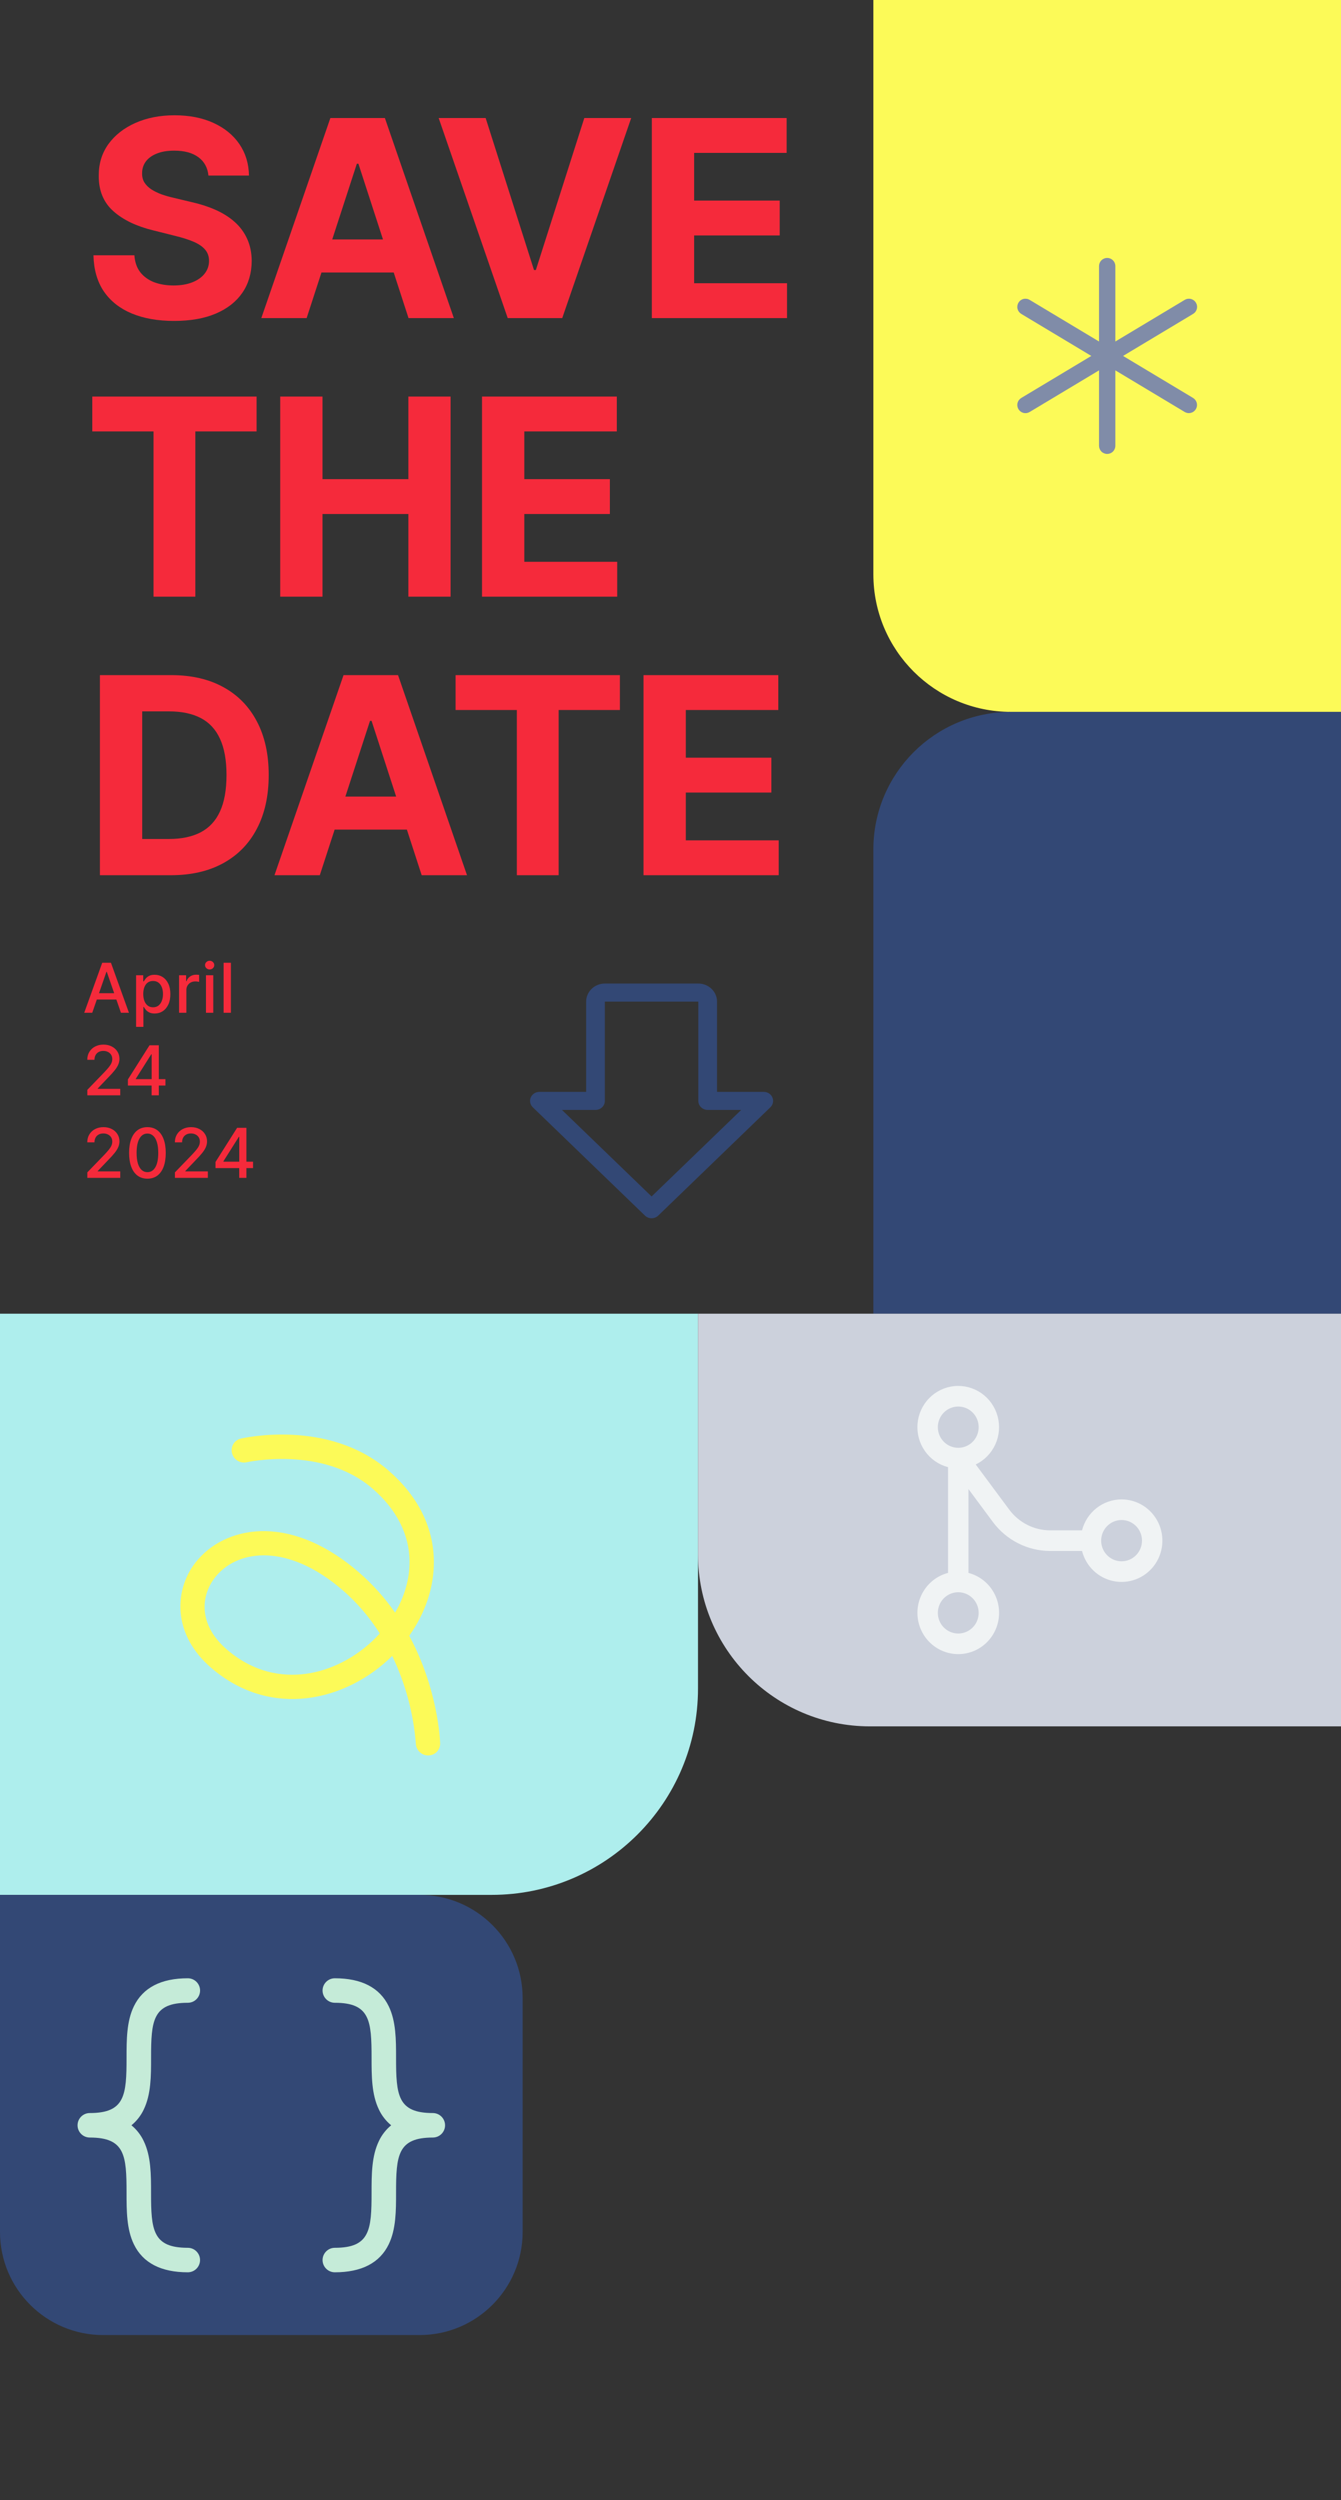 <svg width="390" height="727" viewBox="0 0 390 727" fill="none" xmlns="http://www.w3.org/2000/svg">
<rect x="0" y="0" width="390" height="727" fill="#333333" stroke="none"/>
<path d="M60.619 51.051C60.392 48.76 59.417 46.979 57.693 45.71C55.97 44.441 53.631 43.807 50.676 43.807C48.669 43.807 46.974 44.091 45.591 44.659C44.208 45.208 43.148 45.975 42.409 46.96C41.689 47.945 41.33 49.062 41.33 50.312C41.292 51.354 41.51 52.263 41.983 53.04C42.475 53.816 43.148 54.489 44 55.057C44.852 55.606 45.837 56.089 46.955 56.506C48.072 56.903 49.265 57.244 50.534 57.528L55.761 58.778C58.299 59.347 60.629 60.104 62.75 61.051C64.871 61.998 66.708 63.163 68.261 64.546C69.814 65.928 71.017 67.557 71.869 69.432C72.74 71.307 73.186 73.456 73.204 75.881C73.186 79.441 72.276 82.528 70.477 85.142C68.697 87.737 66.121 89.754 62.75 91.193C59.398 92.614 55.354 93.324 50.619 93.324C45.922 93.324 41.831 92.604 38.347 91.165C34.881 89.725 32.172 87.595 30.222 84.773C28.29 81.932 27.276 78.419 27.182 74.233H39.085C39.218 76.184 39.776 77.812 40.761 79.119C41.765 80.407 43.1 81.383 44.767 82.046C46.453 82.689 48.356 83.011 50.477 83.011C52.561 83.011 54.369 82.708 55.903 82.102C57.456 81.496 58.659 80.653 59.511 79.574C60.364 78.494 60.79 77.254 60.79 75.852C60.79 74.546 60.401 73.447 59.625 72.557C58.867 71.667 57.75 70.909 56.273 70.284C54.814 69.659 53.025 69.091 50.903 68.579L44.568 66.989C39.663 65.796 35.79 63.93 32.949 61.392C30.108 58.854 28.697 55.436 28.716 51.136C28.697 47.614 29.634 44.536 31.528 41.903C33.441 39.271 36.064 37.216 39.398 35.739C42.731 34.261 46.519 33.523 50.761 33.523C55.08 33.523 58.849 34.261 62.068 35.739C65.307 37.216 67.826 39.271 69.625 41.903C71.424 44.536 72.352 47.585 72.409 51.051H60.619ZM89.179 92.5H75.997L96.082 34.318H111.935L131.991 92.5H118.81L104.236 47.614H103.781L89.179 92.5ZM88.355 69.631H119.491V79.233H88.355V69.631ZM141.24 34.318L155.303 78.523H155.842L169.933 34.318H183.57L163.513 92.5H147.661L127.575 34.318H141.24ZM189.572 92.5V34.318H228.777V44.46H201.874V58.324H226.76V68.466H201.874V82.358H228.891V92.5H189.572ZM26.841 125.46V115.318H74.625V125.46H56.812V173.5H44.653V125.46H26.841ZM81.494 173.5V115.318H93.796V139.324H118.767V115.318H131.04V173.5H118.767V149.466H93.796V173.5H81.494ZM140.182 173.5V115.318H179.386V125.46H152.483V139.324H177.369V149.466H152.483V163.358H179.5V173.5H140.182ZM49.682 254.5H29.057V196.318H49.852C55.705 196.318 60.742 197.483 64.966 199.812C69.189 202.123 72.438 205.447 74.71 209.784C77.002 214.121 78.148 219.311 78.148 225.352C78.148 231.413 77.002 236.621 74.71 240.977C72.438 245.333 69.171 248.676 64.909 251.006C60.667 253.335 55.591 254.5 49.682 254.5ZM41.358 243.96H49.17C52.807 243.96 55.865 243.316 58.347 242.028C60.847 240.722 62.722 238.705 63.972 235.977C65.24 233.231 65.875 229.689 65.875 225.352C65.875 221.053 65.24 217.54 63.972 214.812C62.722 212.085 60.856 210.078 58.375 208.79C55.894 207.502 52.835 206.858 49.199 206.858H41.358V243.96ZM93.007 254.5H79.825L99.91 196.318H115.763L135.82 254.5H122.638L108.064 209.614H107.609L93.007 254.5ZM92.183 231.631H123.32V241.233H92.183V231.631ZM132.497 206.46V196.318H180.281V206.46H162.469V254.5H150.31V206.46H132.497ZM187.151 254.5V196.318H226.355V206.46H199.452V220.324H224.338V230.466H199.452V244.358H226.469V254.5H187.151Z" fill="#F52A3B"/>
<path d="M26.827 294.5H24.497L29.732 279.955H32.267L37.501 294.5H35.172L31.06 282.597H30.946L26.827 294.5ZM27.217 288.804H34.774V290.651H27.217V288.804ZM39.581 298.591V283.591H41.655V285.359H41.833C41.956 285.132 42.133 284.869 42.366 284.571C42.598 284.273 42.919 284.012 43.331 283.79C43.743 283.562 44.288 283.449 44.965 283.449C45.846 283.449 46.632 283.671 47.323 284.116C48.014 284.562 48.556 285.203 48.949 286.041C49.347 286.879 49.546 287.888 49.546 289.067C49.546 290.246 49.349 291.257 48.956 292.099C48.563 292.937 48.024 293.584 47.337 294.038C46.651 294.488 45.867 294.713 44.986 294.713C44.323 294.713 43.781 294.602 43.36 294.379C42.943 294.157 42.617 293.896 42.38 293.598C42.143 293.3 41.961 293.035 41.833 292.803H41.705V298.591H39.581ZM41.662 289.045C41.662 289.812 41.774 290.485 41.996 291.062C42.219 291.64 42.541 292.092 42.962 292.419C43.383 292.741 43.9 292.902 44.51 292.902C45.145 292.902 45.675 292.734 46.101 292.398C46.528 292.057 46.849 291.595 47.067 291.013C47.29 290.43 47.401 289.775 47.401 289.045C47.401 288.326 47.292 287.679 47.074 287.107C46.861 286.534 46.539 286.081 46.108 285.75C45.682 285.419 45.15 285.253 44.51 285.253C43.895 285.253 43.374 285.411 42.948 285.729C42.526 286.046 42.207 286.489 41.989 287.057C41.771 287.625 41.662 288.288 41.662 289.045ZM52.075 294.5V283.591H54.128V285.324H54.241C54.44 284.737 54.791 284.275 55.292 283.939C55.799 283.598 56.372 283.428 57.011 283.428C57.144 283.428 57.3 283.432 57.48 283.442C57.665 283.451 57.809 283.463 57.913 283.477V285.509C57.828 285.485 57.676 285.459 57.459 285.43C57.241 285.397 57.023 285.381 56.805 285.381C56.303 285.381 55.856 285.487 55.463 285.7C55.075 285.909 54.767 286.2 54.54 286.574C54.312 286.943 54.199 287.365 54.199 287.838V294.5H52.075ZM59.901 294.5V283.591H62.025V294.5H59.901ZM60.973 281.908C60.604 281.908 60.287 281.785 60.022 281.538C59.761 281.287 59.631 280.989 59.631 280.643C59.631 280.293 59.761 279.995 60.022 279.749C60.287 279.498 60.604 279.372 60.973 279.372C61.343 279.372 61.658 279.498 61.918 279.749C62.183 279.995 62.316 280.293 62.316 280.643C62.316 280.989 62.183 281.287 61.918 281.538C61.658 281.785 61.343 281.908 60.973 281.908ZM67.155 279.955V294.5H65.031V279.955H67.155ZM25.399 318.5V316.909L30.321 311.81C30.847 311.256 31.28 310.77 31.621 310.354C31.966 309.932 32.224 309.532 32.395 309.153C32.565 308.775 32.651 308.372 32.651 307.946C32.651 307.463 32.537 307.046 32.31 306.696C32.082 306.341 31.772 306.069 31.379 305.879C30.986 305.685 30.544 305.588 30.051 305.588C29.53 305.588 29.076 305.695 28.688 305.908C28.299 306.121 28.001 306.421 27.793 306.81C27.584 307.198 27.48 307.652 27.48 308.173H25.385C25.385 307.288 25.588 306.514 25.996 305.851C26.403 305.188 26.962 304.674 27.672 304.31C28.382 303.94 29.189 303.756 30.094 303.756C31.008 303.756 31.812 303.938 32.508 304.303C33.209 304.662 33.756 305.155 34.149 305.78C34.542 306.4 34.739 307.101 34.739 307.882C34.739 308.422 34.637 308.95 34.433 309.466C34.234 309.982 33.886 310.557 33.389 311.192C32.892 311.821 32.201 312.586 31.315 313.486L28.425 316.511V316.618H34.973V318.5H25.399ZM37.197 315.659V313.884L43.482 303.955H44.882V306.568H43.994L39.498 313.685V313.798H48.113V315.659H37.197ZM44.093 318.5V315.119L44.107 314.31V303.955H46.188V318.5H44.093ZM25.399 342.5V340.909L30.321 335.81C30.847 335.256 31.28 334.77 31.621 334.354C31.966 333.932 32.224 333.532 32.395 333.153C32.565 332.775 32.651 332.372 32.651 331.946C32.651 331.463 32.537 331.046 32.31 330.696C32.082 330.341 31.772 330.069 31.379 329.879C30.986 329.685 30.544 329.588 30.051 329.588C29.53 329.588 29.076 329.695 28.688 329.908C28.299 330.121 28.001 330.421 27.793 330.81C27.584 331.198 27.48 331.652 27.48 332.173H25.385C25.385 331.288 25.588 330.514 25.996 329.851C26.403 329.188 26.962 328.674 27.672 328.31C28.382 327.94 29.189 327.756 30.094 327.756C31.008 327.756 31.812 327.938 32.508 328.303C33.209 328.662 33.756 329.155 34.149 329.78C34.542 330.4 34.739 331.101 34.739 331.882C34.739 332.422 34.637 332.95 34.433 333.466C34.234 333.982 33.886 334.557 33.389 335.192C32.892 335.821 32.201 336.586 31.315 337.486L28.425 340.511V340.618H34.973V342.5H25.399ZM42.879 342.741C41.757 342.737 40.798 342.441 40.002 341.854C39.207 341.267 38.598 340.412 38.177 339.29C37.756 338.168 37.545 336.816 37.545 335.234C37.545 333.658 37.756 332.311 38.177 331.193C38.603 330.076 39.214 329.223 40.009 328.636C40.81 328.049 41.766 327.756 42.879 327.756C43.991 327.756 44.946 328.052 45.741 328.643C46.536 329.231 47.145 330.083 47.566 331.2C47.992 332.313 48.205 333.658 48.205 335.234C48.205 336.821 47.995 338.175 47.573 339.297C47.152 340.414 46.544 341.269 45.748 341.861C44.953 342.448 43.996 342.741 42.879 342.741ZM42.879 340.845C43.864 340.845 44.633 340.365 45.187 339.403C45.746 338.442 46.025 337.053 46.025 335.234C46.025 334.027 45.897 333.007 45.642 332.173C45.391 331.335 45.028 330.701 44.555 330.27C44.086 329.834 43.527 329.616 42.879 329.616C41.899 329.616 41.129 330.099 40.571 331.065C40.012 332.031 39.73 333.421 39.725 335.234C39.725 336.446 39.851 337.472 40.102 338.31C40.357 339.143 40.72 339.775 41.188 340.206C41.657 340.632 42.221 340.845 42.879 340.845ZM50.875 342.5V340.909L55.797 335.81C56.322 335.256 56.756 334.77 57.096 334.354C57.442 333.932 57.7 333.532 57.871 333.153C58.041 332.775 58.126 332.372 58.126 331.946C58.126 331.463 58.013 331.046 57.785 330.696C57.558 330.341 57.248 330.069 56.855 329.879C56.462 329.685 56.019 329.588 55.527 329.588C55.006 329.588 54.551 329.695 54.163 329.908C53.775 330.121 53.477 330.421 53.268 330.81C53.06 331.198 52.956 331.652 52.956 332.173H50.861C50.861 331.288 51.064 330.514 51.471 329.851C51.879 329.188 52.437 328.674 53.148 328.31C53.858 327.94 54.665 327.756 55.569 327.756C56.483 327.756 57.288 327.938 57.984 328.303C58.685 328.662 59.232 329.155 59.625 329.78C60.018 330.4 60.214 331.101 60.214 331.882C60.214 332.422 60.113 332.95 59.909 333.466C59.71 333.982 59.362 334.557 58.865 335.192C58.368 335.821 57.676 336.586 56.791 337.486L53.901 340.511V340.618H60.449V342.5H50.875ZM62.673 339.659V337.884L68.958 327.955H70.357V330.568H69.469L64.974 337.685V337.798H73.589V339.659H62.673ZM69.569 342.5V339.119L69.583 338.31V327.955H71.664V342.5H69.569Z" fill="#F52A3B"/>
<path d="M224.636 319.121C224.431 318.641 224.082 318.231 223.635 317.943C223.188 317.654 222.663 317.5 222.125 317.5H208.531V291.25C208.531 289.858 207.958 288.522 206.939 287.538C205.919 286.553 204.536 286 203.094 286H175.906C174.464 286 173.081 286.553 172.061 287.538C171.042 288.522 170.469 289.858 170.469 291.25V317.5H156.875C156.337 317.5 155.811 317.653 155.363 317.942C154.916 318.23 154.567 318.64 154.361 319.12C154.155 319.6 154.101 320.128 154.206 320.638C154.312 321.147 154.571 321.615 154.951 321.982L187.576 353.482C187.829 353.726 188.129 353.92 188.459 354.052C188.789 354.184 189.143 354.252 189.5 354.252C189.857 354.252 190.211 354.184 190.541 354.052C190.871 353.92 191.171 353.726 191.424 353.482L224.049 321.982C224.429 321.615 224.687 321.147 224.792 320.638C224.897 320.128 224.843 319.601 224.636 319.121ZM189.5 347.914L163.437 322.75H173.188C173.909 322.75 174.6 322.473 175.11 321.981C175.62 321.489 175.906 320.821 175.906 320.125V291.25H203.094V320.125C203.094 320.821 203.38 321.489 203.89 321.981C204.4 322.473 205.091 322.75 205.813 322.75H215.563L189.5 347.914Z" fill="#334875"/>
<path d="M254 0H390V207H294C271.909 207 254 189.091 254 167V0Z" fill="#FCFA58"/>
<path d="M347.787 118.973C347.626 119.241 347.414 119.475 347.163 119.662C346.912 119.848 346.626 119.982 346.323 120.058C346.019 120.134 345.704 120.149 345.395 120.102C345.086 120.055 344.789 119.948 344.521 119.787L324.375 107.695V129.625C324.375 130.255 324.125 130.859 323.679 131.304C323.234 131.75 322.63 132 322 132C321.37 132 320.766 131.75 320.321 131.304C319.875 130.859 319.625 130.255 319.625 129.625V107.695L299.473 119.787C299.206 119.951 298.908 120.061 298.598 120.109C298.288 120.158 297.971 120.145 297.666 120.07C297.361 119.995 297.074 119.861 296.821 119.675C296.568 119.488 296.355 119.254 296.193 118.985C296.032 118.715 295.925 118.417 295.88 118.106C295.835 117.795 295.851 117.479 295.929 117.174C296.007 116.87 296.144 116.584 296.333 116.334C296.522 116.083 296.759 115.872 297.03 115.713L317.384 103.5L297.03 91.287C296.759 91.128 296.522 90.917 296.333 90.666C296.144 90.415 296.007 90.13 295.929 89.826C295.851 89.521 295.835 89.205 295.88 88.894C295.925 88.583 296.032 88.285 296.193 88.015C296.355 87.746 296.568 87.511 296.821 87.325C297.074 87.139 297.361 87.004 297.666 86.93C297.971 86.855 298.288 86.842 298.598 86.891C298.908 86.939 299.206 87.049 299.473 87.213L319.625 99.305V77.375C319.625 76.745 319.875 76.141 320.321 75.696C320.766 75.25 321.37 75 322 75C322.63 75 323.234 75.25 323.679 75.696C324.125 76.141 324.375 76.745 324.375 77.375V99.305L344.527 87.213C344.794 87.049 345.092 86.939 345.402 86.891C345.712 86.842 346.029 86.855 346.334 86.93C346.639 87.004 346.926 87.139 347.179 87.325C347.432 87.511 347.645 87.746 347.807 88.015C347.968 88.285 348.075 88.583 348.12 88.894C348.166 89.205 348.149 89.521 348.071 89.826C347.993 90.13 347.856 90.415 347.667 90.666C347.478 90.917 347.241 91.128 346.97 91.287L326.616 103.5L346.97 115.713C347.238 115.874 347.472 116.085 347.657 116.336C347.843 116.586 347.978 116.871 348.054 117.174C348.13 117.477 348.145 117.791 348.099 118.1C348.053 118.409 347.947 118.705 347.787 118.973Z" fill="#808CA8"/>
<path d="M254 247C254 224.909 271.909 207 294 207H390V382H254V247Z" fill="#334875"/>
<path d="M0 382H203V491C203 524.137 176.137 551 143 551H0V382Z" fill="#AEEEED"/>
<path d="M128.003 506.866C127.975 505.997 127.374 491.155 119.019 475.658C123.709 469.043 126.226 461.523 126.178 454.105C126.14 444.151 121.53 434.971 112.897 427.53C95.509 412.543 70.96 418.102 69.924 418.348C69.043 418.588 68.296 419.161 67.839 419.947C67.382 420.732 67.252 421.669 67.475 422.56C67.699 423.45 68.259 424.225 69.037 424.722C69.815 425.218 70.751 425.397 71.648 425.22C71.87 425.174 93.743 420.277 108.319 432.841C115.329 438.882 119.063 446.214 119.11 454.041C119.142 459.068 117.675 464.196 114.906 468.931C111.862 464.557 108.277 460.579 104.239 457.093C95.444 449.513 86.114 445.412 77.256 445.228C69.418 445.068 62.24 448.086 57.591 453.48C55.764 455.557 54.376 457.983 53.508 460.616C52.639 463.249 52.307 466.037 52.531 468.817C53.038 474.82 56.108 480.404 61.396 484.963C78.882 500.033 100.848 494.592 114.064 481.517C117.91 489.534 120.239 498.171 120.934 506.987C120.949 507.45 121.056 507.908 121.248 508.333C121.439 508.759 121.713 509.144 122.052 509.466C122.391 509.789 122.79 510.042 123.225 510.213C123.66 510.383 124.123 510.467 124.587 510.459C125.052 510.452 125.509 510.353 125.932 510.169C126.356 509.984 126.737 509.718 127.055 509.385C127.373 509.052 127.621 508.658 127.784 508.227C127.948 507.796 128.025 507.335 128.009 506.871L128.003 506.866ZM89.931 486.572C83.856 487.595 74.769 487.232 65.974 479.652C57.442 472.298 58.328 463.545 62.991 458.134C69.503 450.579 83.755 448.695 99.661 462.404C103.861 466.046 107.498 470.288 110.45 474.989C104.931 481.085 97.5 485.291 89.931 486.572Z" fill="#FCFA58"/>
<path d="M203 382H390V502H253C225.386 502 203 479.614 203 452V382Z" fill="#CCD1DC"/>
<path d="M326.188 436C323.555 436.003 320.997 436.887 318.916 438.516C316.834 440.145 315.345 442.425 314.684 445H305.406C303.103 444.995 300.832 444.45 298.772 443.409C296.711 442.368 294.918 440.859 293.531 439L283.768 425.845C286.292 424.635 288.313 422.564 289.475 419.998C290.638 417.431 290.868 414.532 290.124 411.811C289.381 409.089 287.712 406.72 285.411 405.119C283.11 403.519 280.325 402.789 277.544 403.058C274.763 403.328 272.165 404.579 270.207 406.593C268.249 408.606 267.057 411.253 266.839 414.067C266.621 416.882 267.392 419.683 269.016 421.98C270.64 424.277 273.013 425.922 275.719 426.625V457.375C272.92 458.105 270.481 459.842 268.859 462.259C267.237 464.676 266.543 467.609 266.907 470.506C267.271 473.403 268.669 476.067 270.837 477.998C273.006 479.929 275.797 480.994 278.688 480.994C281.578 480.994 284.369 479.929 286.538 477.998C288.706 476.067 290.104 473.403 290.468 470.506C290.832 467.609 290.138 464.676 288.516 462.259C286.894 459.842 284.455 458.105 281.656 457.375V433L288.781 442.6C290.722 445.203 293.233 447.315 296.118 448.773C299.002 450.23 302.181 450.992 305.406 451H314.684C315.239 453.173 316.386 455.145 317.994 456.692C319.603 458.239 321.609 459.3 323.784 459.753C325.959 460.206 328.216 460.034 330.299 459.256C332.382 458.477 334.207 457.125 335.568 455.351C336.928 453.577 337.769 451.453 337.995 449.221C338.221 446.988 337.823 444.737 336.846 442.721C335.869 440.706 334.352 439.008 332.468 437.82C330.584 436.632 328.408 436.001 326.188 436ZM272.75 415C272.75 413.813 273.098 412.653 273.751 411.667C274.403 410.68 275.33 409.911 276.415 409.457C277.5 409.003 278.694 408.884 279.846 409.115C280.998 409.347 282.056 409.918 282.886 410.757C283.716 411.596 284.282 412.666 284.511 413.829C284.74 414.993 284.622 416.2 284.173 417.296C283.724 418.392 282.963 419.33 281.986 419.989C281.01 420.648 279.862 421 278.688 421C277.113 421 275.603 420.368 274.489 419.243C273.376 418.117 272.75 416.591 272.75 415ZM284.625 469C284.625 470.187 284.277 471.347 283.624 472.333C282.972 473.32 282.045 474.089 280.96 474.543C279.875 474.997 278.681 475.116 277.529 474.885C276.377 474.653 275.319 474.082 274.489 473.243C273.659 472.404 273.093 471.334 272.864 470.171C272.635 469.007 272.753 467.8 273.202 466.704C273.651 465.608 274.412 464.67 275.389 464.011C276.365 463.352 277.513 463 278.688 463C280.262 463 281.772 463.632 282.886 464.757C283.999 465.883 284.625 467.409 284.625 469ZM326.188 454C325.013 454 323.865 453.648 322.889 452.989C321.912 452.33 321.151 451.392 320.702 450.296C320.253 449.2 320.135 447.993 320.364 446.829C320.593 445.666 321.159 444.596 321.989 443.757C322.819 442.918 323.877 442.347 325.029 442.115C326.181 441.884 327.375 442.003 328.46 442.457C329.545 442.911 330.472 443.68 331.124 444.667C331.777 445.653 332.125 446.813 332.125 448C332.125 449.591 331.499 451.117 330.386 452.243C329.272 453.368 327.762 454 326.188 454Z" fill="#F0F3F4"/>
<path d="M0 551H122C138.569 551 152 564.431 152 581V649C152 665.569 138.569 679 122 679H30C13.431 679 0 665.569 0 649V551Z" fill="#334875"/>
<path d="M38.229 618C39.738 619.242 40.955 620.802 41.791 622.569C43.929 626.978 43.929 632.366 43.929 637.594C43.929 648.419 44.374 653.625 54.616 653.625C55.561 653.625 56.467 654 57.135 654.668C57.803 655.337 58.179 656.243 58.179 657.188C58.179 658.132 57.803 659.038 57.135 659.707C56.467 660.375 55.561 660.75 54.616 660.75C46.832 660.75 41.559 658.016 38.941 652.619C36.804 648.21 36.804 642.822 36.804 637.594C36.804 626.768 36.358 621.563 26.116 621.563C25.171 621.563 24.265 621.187 23.597 620.519C22.929 619.851 22.554 618.945 22.554 618C22.554 617.055 22.929 616.149 23.597 615.481C24.265 614.813 25.171 614.438 26.116 614.438C36.358 614.438 36.804 609.232 36.804 598.406C36.804 593.187 36.804 587.79 38.941 583.381C41.568 577.984 46.841 575.25 54.625 575.25C55.57 575.25 56.476 575.625 57.144 576.293C57.812 576.962 58.188 577.868 58.188 578.813C58.188 579.757 57.812 580.663 57.144 581.332C56.476 582 55.57 582.375 54.625 582.375C44.383 582.375 43.938 587.581 43.938 598.406C43.938 603.625 43.938 609.023 41.8 613.431C40.961 615.199 39.742 616.759 38.229 618ZM125.875 614.438C115.633 614.438 115.187 609.232 115.187 598.406C115.187 593.187 115.187 587.79 113.05 583.381C110.432 577.984 105.159 575.25 97.375 575.25C96.43 575.25 95.524 575.625 94.856 576.293C94.188 576.962 93.812 577.868 93.812 578.813C93.812 579.757 94.188 580.663 94.856 581.332C95.524 582 96.43 582.375 97.375 582.375C107.617 582.375 108.062 587.581 108.062 598.406C108.062 603.625 108.062 609.023 110.2 613.431C111.036 615.198 112.253 616.758 113.762 618C112.253 619.242 111.036 620.802 110.2 622.569C108.062 626.978 108.062 632.366 108.062 637.594C108.062 648.419 107.617 653.625 97.375 653.625C96.43 653.625 95.524 654 94.856 654.668C94.188 655.337 93.812 656.243 93.812 657.188C93.812 658.132 94.188 659.038 94.856 659.707C95.524 660.375 96.43 660.75 97.375 660.75C105.159 660.75 110.432 658.016 113.05 652.619C115.187 648.21 115.187 642.822 115.187 637.594C115.187 626.768 115.633 621.563 125.875 621.563C126.82 621.563 127.726 621.187 128.394 620.519C129.062 619.851 129.437 618.945 129.437 618C129.437 617.055 129.062 616.149 128.394 615.481C127.726 614.813 126.82 614.438 125.875 614.438Z" fill="#C5EBD8"/>
</svg>
